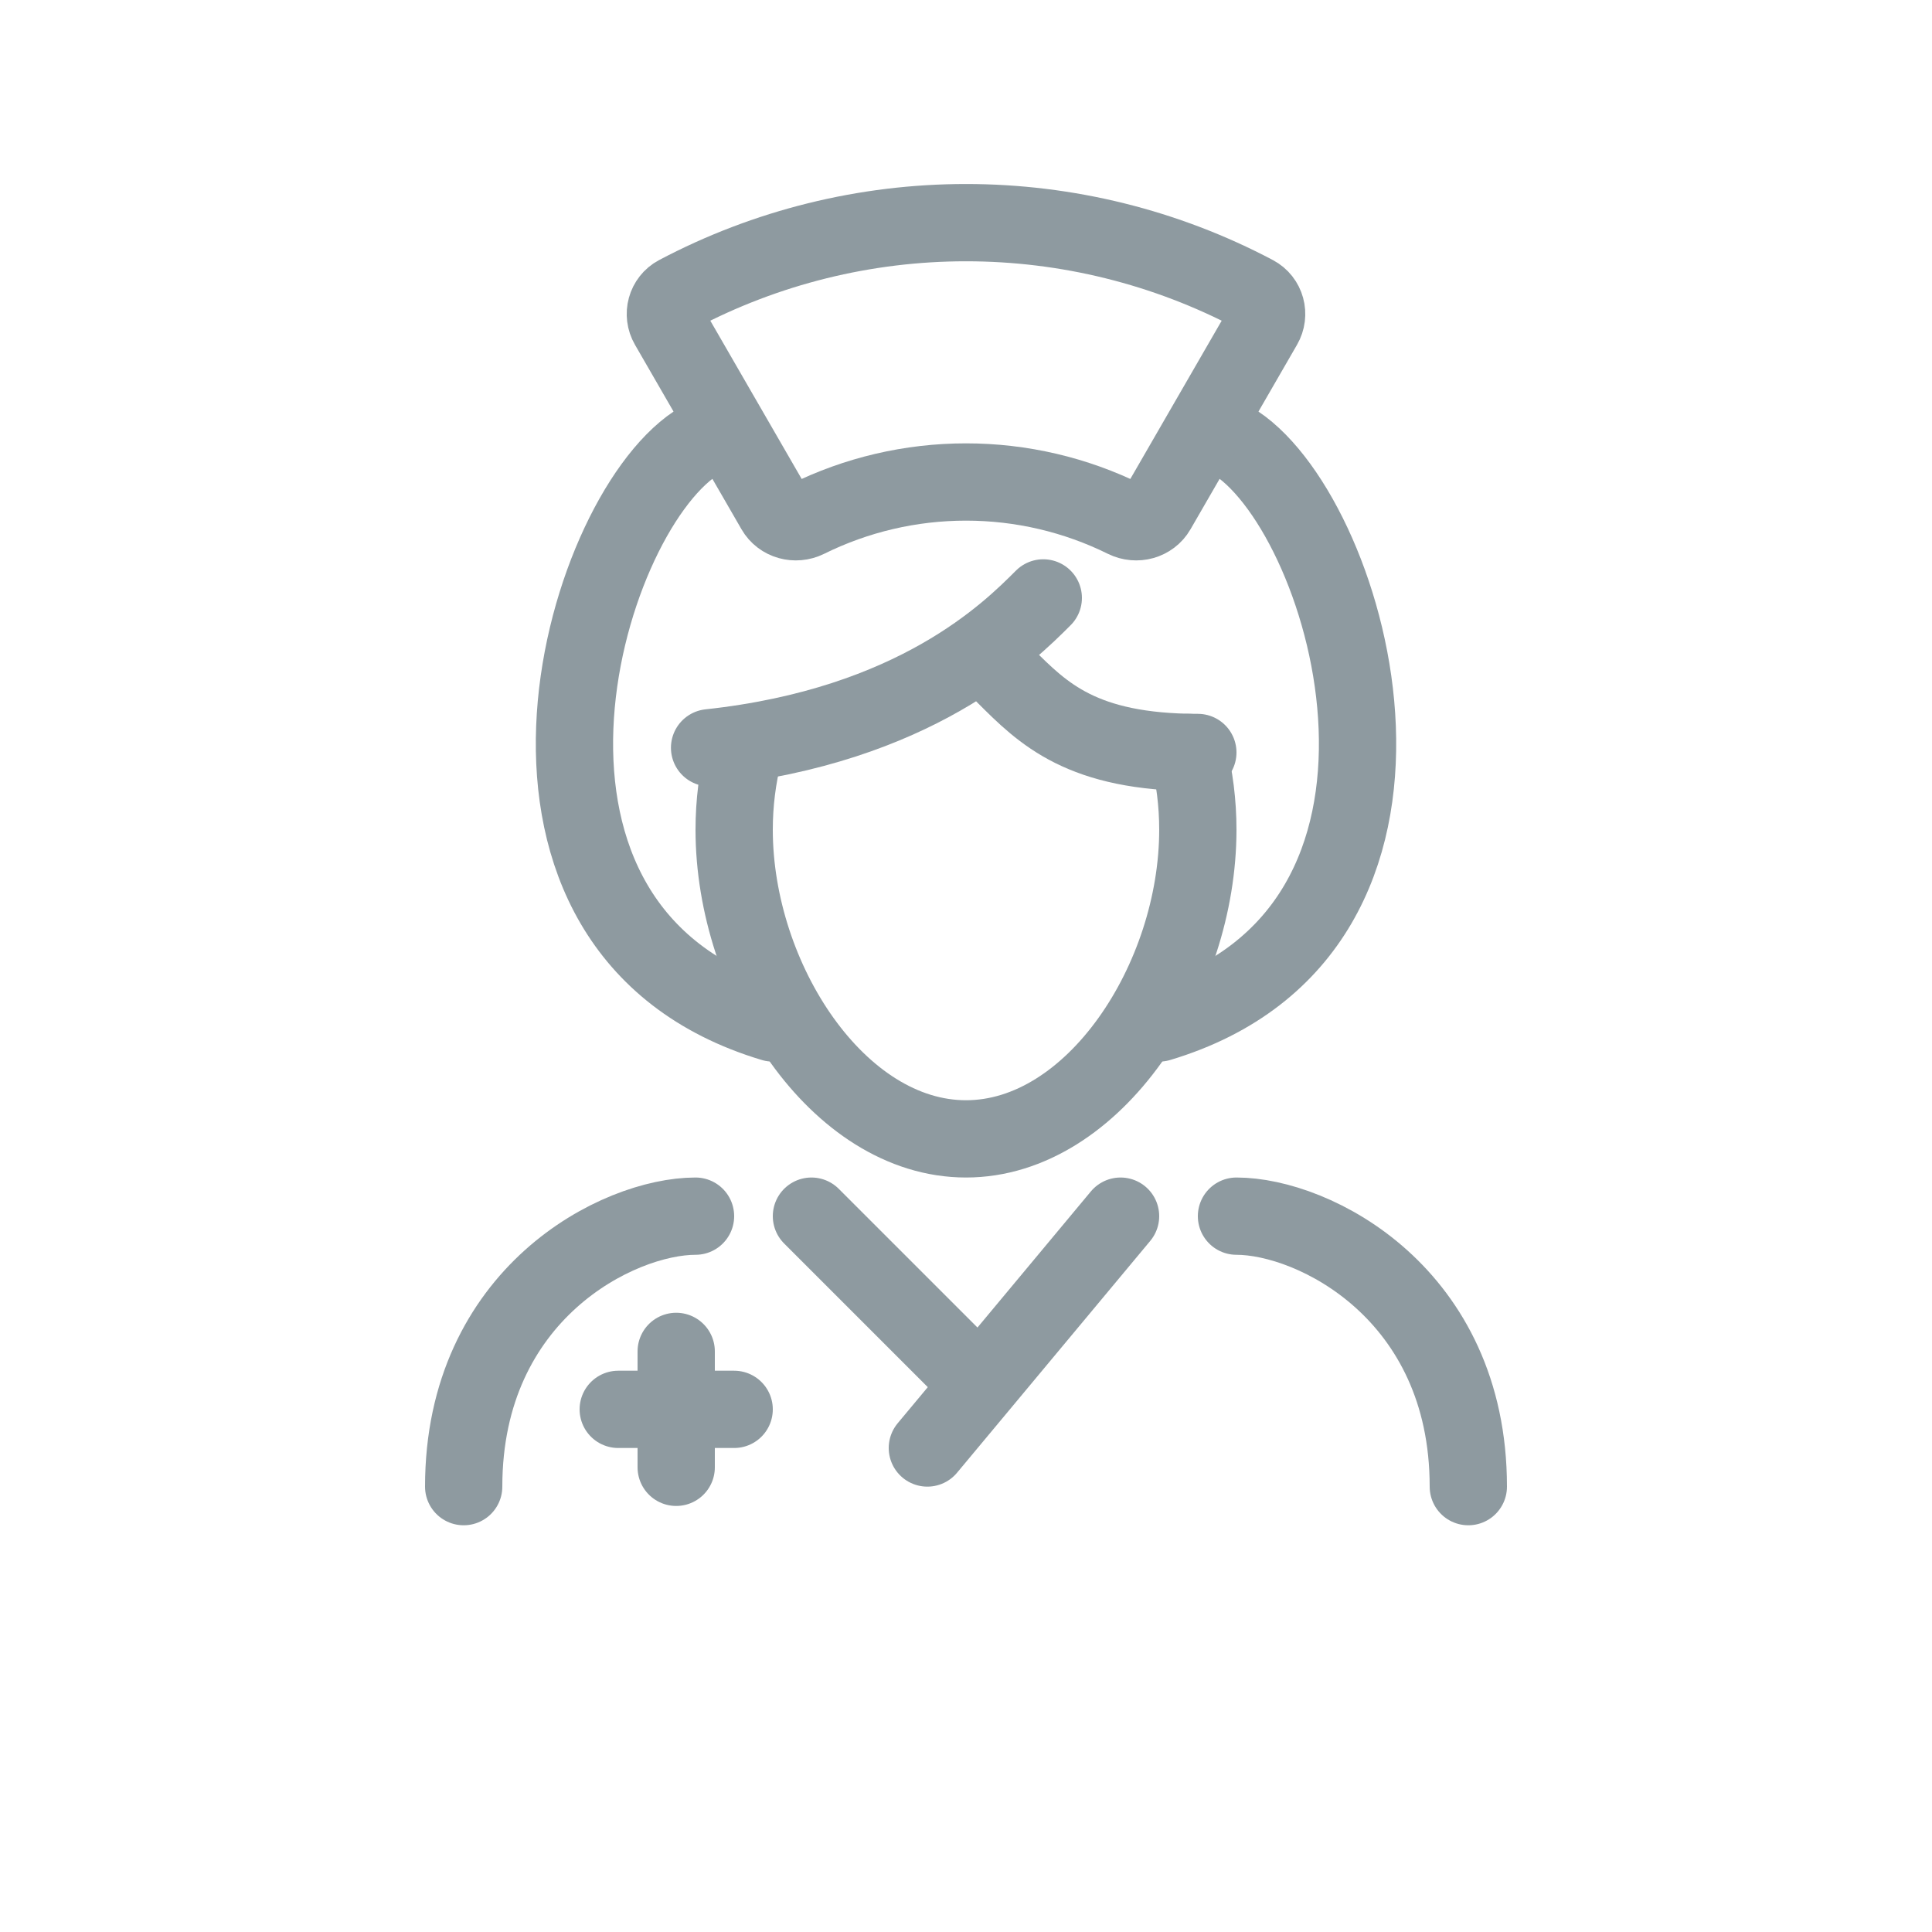 <svg width="25" height="25" viewBox="0 0 25 25" fill="none" xmlns="http://www.w3.org/2000/svg">
<path d="M9 15.737C8 15.737 6 16.737 6 19.237" stroke="#8E9AA0" stroke-linecap="round"/>
<path d="M16 15.737C17 15.737 19 16.737 19 19.237" stroke="#8E9AA0" stroke-linecap="round"/>
<path d="M14.5 15.737L12.682 17.919M12 18.737L12.682 17.919M10.5 15.737L12.682 17.919" stroke="#8E9AA0" stroke-linecap="round"/>
<path d="M9 5.737C7.5 6.737 6 12.037 10 13.237" stroke="#8E9AA0" stroke-linecap="round"/>
<path d="M16 5.737C17.5 6.737 19 12.037 15 13.237" stroke="#8E9AA0" stroke-linecap="round"/>
<path d="M9.624 9.737C9.543 10.054 9.5 10.39 9.5 10.737C9.5 12.67 10.843 14.737 12.5 14.737C14.157 14.737 15.5 12.67 15.5 10.737C15.5 10.39 15.457 10.054 15.376 9.737" stroke="#8E9AA0" stroke-linecap="round"/>
<path d="M13.5 7.737C13.06 8.177 11.847 9.389 9.182 9.676" stroke="#8E9AA0" stroke-linecap="round"/>
<path d="M13 8.737C13.5 9.237 14 9.737 15.5 9.737" stroke="#8E9AA0" stroke-linecap="round"/>
<path d="M16.35 4.212C16.433 4.069 16.384 3.885 16.237 3.807C15.087 3.199 13.804 2.881 12.5 2.881C11.196 2.881 9.913 3.199 8.763 3.807C8.616 3.885 8.567 4.069 8.65 4.212L10.028 6.599C10.111 6.743 10.294 6.791 10.443 6.718C11.081 6.402 11.785 6.237 12.5 6.237C13.215 6.237 13.919 6.402 14.557 6.718C14.706 6.791 14.889 6.743 14.972 6.599L16.35 4.212Z" stroke="#8E9AA0"/>
<path d="M8.75 17.487V18.987M8 18.237H9.5" stroke="#8E9AA0" stroke-linecap="round"/>
</svg>
